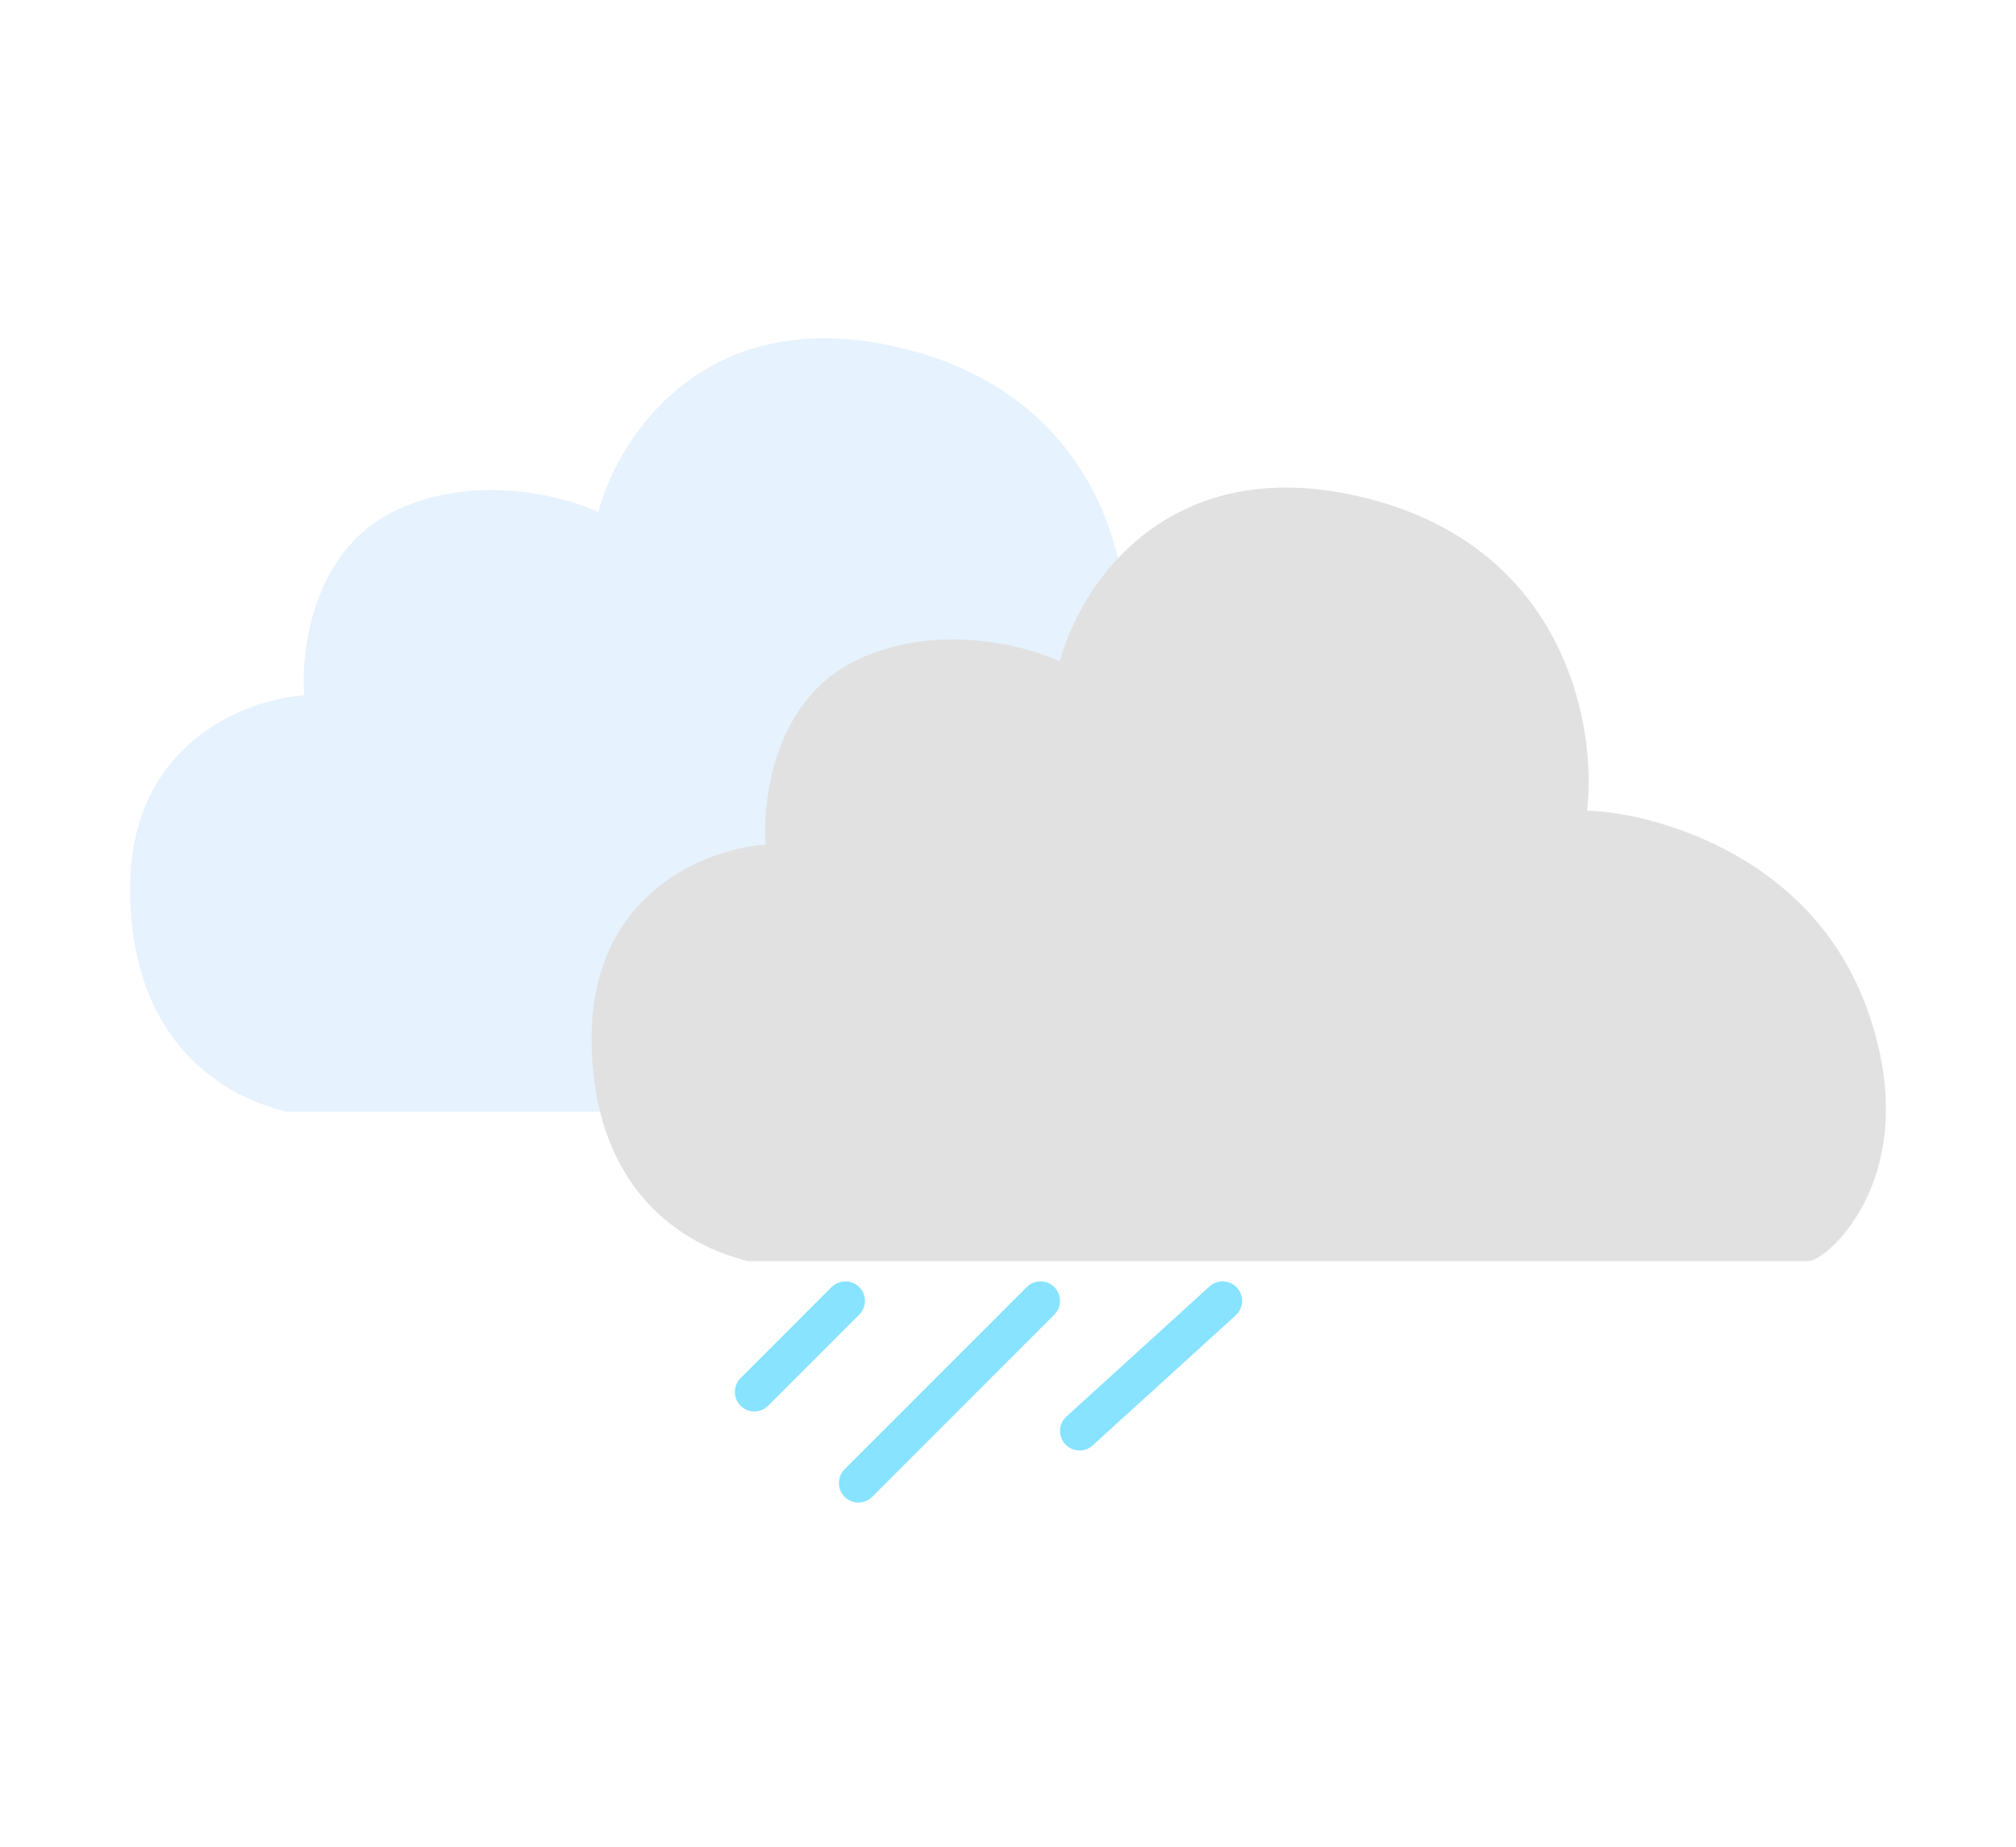 <svg width="155" height="142" viewBox="0 0 155 142" fill="none" xmlns="http://www.w3.org/2000/svg">
<g filter="url(#filter0_d_139_394)">
<path d="M14.002 64.586C14.175 78.85 24.786 81.112 26.004 81.459H107.586C108.919 81.459 116.631 74.919 112.107 62.182C107.586 49.453 94.19 46.843 90.539 46.843C91.293 40.465 88.973 26.735 73.666 22.839C58.358 18.942 51.516 29.565 50.009 35.363C47.283 34.087 40.302 32.301 34.179 35.363C28.056 38.425 27.106 46.032 27.396 49.453C22.873 49.743 13.862 53.175 14.002 64.586Z" fill="#E6F2FD"/>
</g>
<g filter="url(#filter1_d_139_394)">
<path d="M49.486 76.067C49.66 90.331 60.271 92.592 61.488 92.94H143.07C144.404 92.94 152.115 86.399 147.591 73.663C143.07 60.933 129.675 58.324 126.023 58.324C126.777 51.946 124.458 38.216 109.15 34.319C93.843 30.423 87.001 41.045 85.493 46.843C82.768 45.568 75.787 43.782 69.664 46.843C63.541 49.905 62.59 57.512 62.88 60.933C58.357 61.223 49.347 64.656 49.486 76.067Z" fill="#E1E1E1"/>
</g>
<path d="M65 100L58 107" stroke="#87E3FF" stroke-width="3" stroke-linecap="round"/>
<path d="M80 100L66 114" stroke="#87E3FF" stroke-width="3" stroke-linecap="round"/>
<path d="M94 100L83 110" stroke="#87E3FF" stroke-width="3" stroke-linecap="round"/>
<defs>
<filter id="filter0_d_139_394" x="0" y="16" width="119.514" height="79.46" filterUnits="userSpaceOnUse" color-interpolation-filters="sRGB">
<feFlood flood-opacity="0" result="BackgroundImageFix"/>
<feColorMatrix in="SourceAlpha" type="matrix" values="0 0 0 0 0 0 0 0 0 0 0 0 0 0 0 0 0 0 127 0" result="hardAlpha"/>
<feOffset dx="-4" dy="4"/>
<feGaussianBlur stdDeviation="5"/>
<feComposite in2="hardAlpha" operator="out"/>
<feColorMatrix type="matrix" values="0 0 0 0 0 0 0 0 0 0 0 0 0 0 0 0 0 0 0.1 0"/>
<feBlend mode="normal" in2="BackgroundImageFix" result="effect1_dropShadow_139_394"/>
<feBlend mode="normal" in="SourceGraphic" in2="effect1_dropShadow_139_394" result="shape"/>
</filter>
<filter id="filter1_d_139_394" x="35.484" y="27.48" width="119.514" height="79.46" filterUnits="userSpaceOnUse" color-interpolation-filters="sRGB">
<feFlood flood-opacity="0" result="BackgroundImageFix"/>
<feColorMatrix in="SourceAlpha" type="matrix" values="0 0 0 0 0 0 0 0 0 0 0 0 0 0 0 0 0 0 127 0" result="hardAlpha"/>
<feOffset dx="-4" dy="4"/>
<feGaussianBlur stdDeviation="5"/>
<feComposite in2="hardAlpha" operator="out"/>
<feColorMatrix type="matrix" values="0 0 0 0 0 0 0 0 0 0 0 0 0 0 0 0 0 0 0.1 0"/>
<feBlend mode="normal" in2="BackgroundImageFix" result="effect1_dropShadow_139_394"/>
<feBlend mode="normal" in="SourceGraphic" in2="effect1_dropShadow_139_394" result="shape"/>
</filter>
</defs>
</svg>
